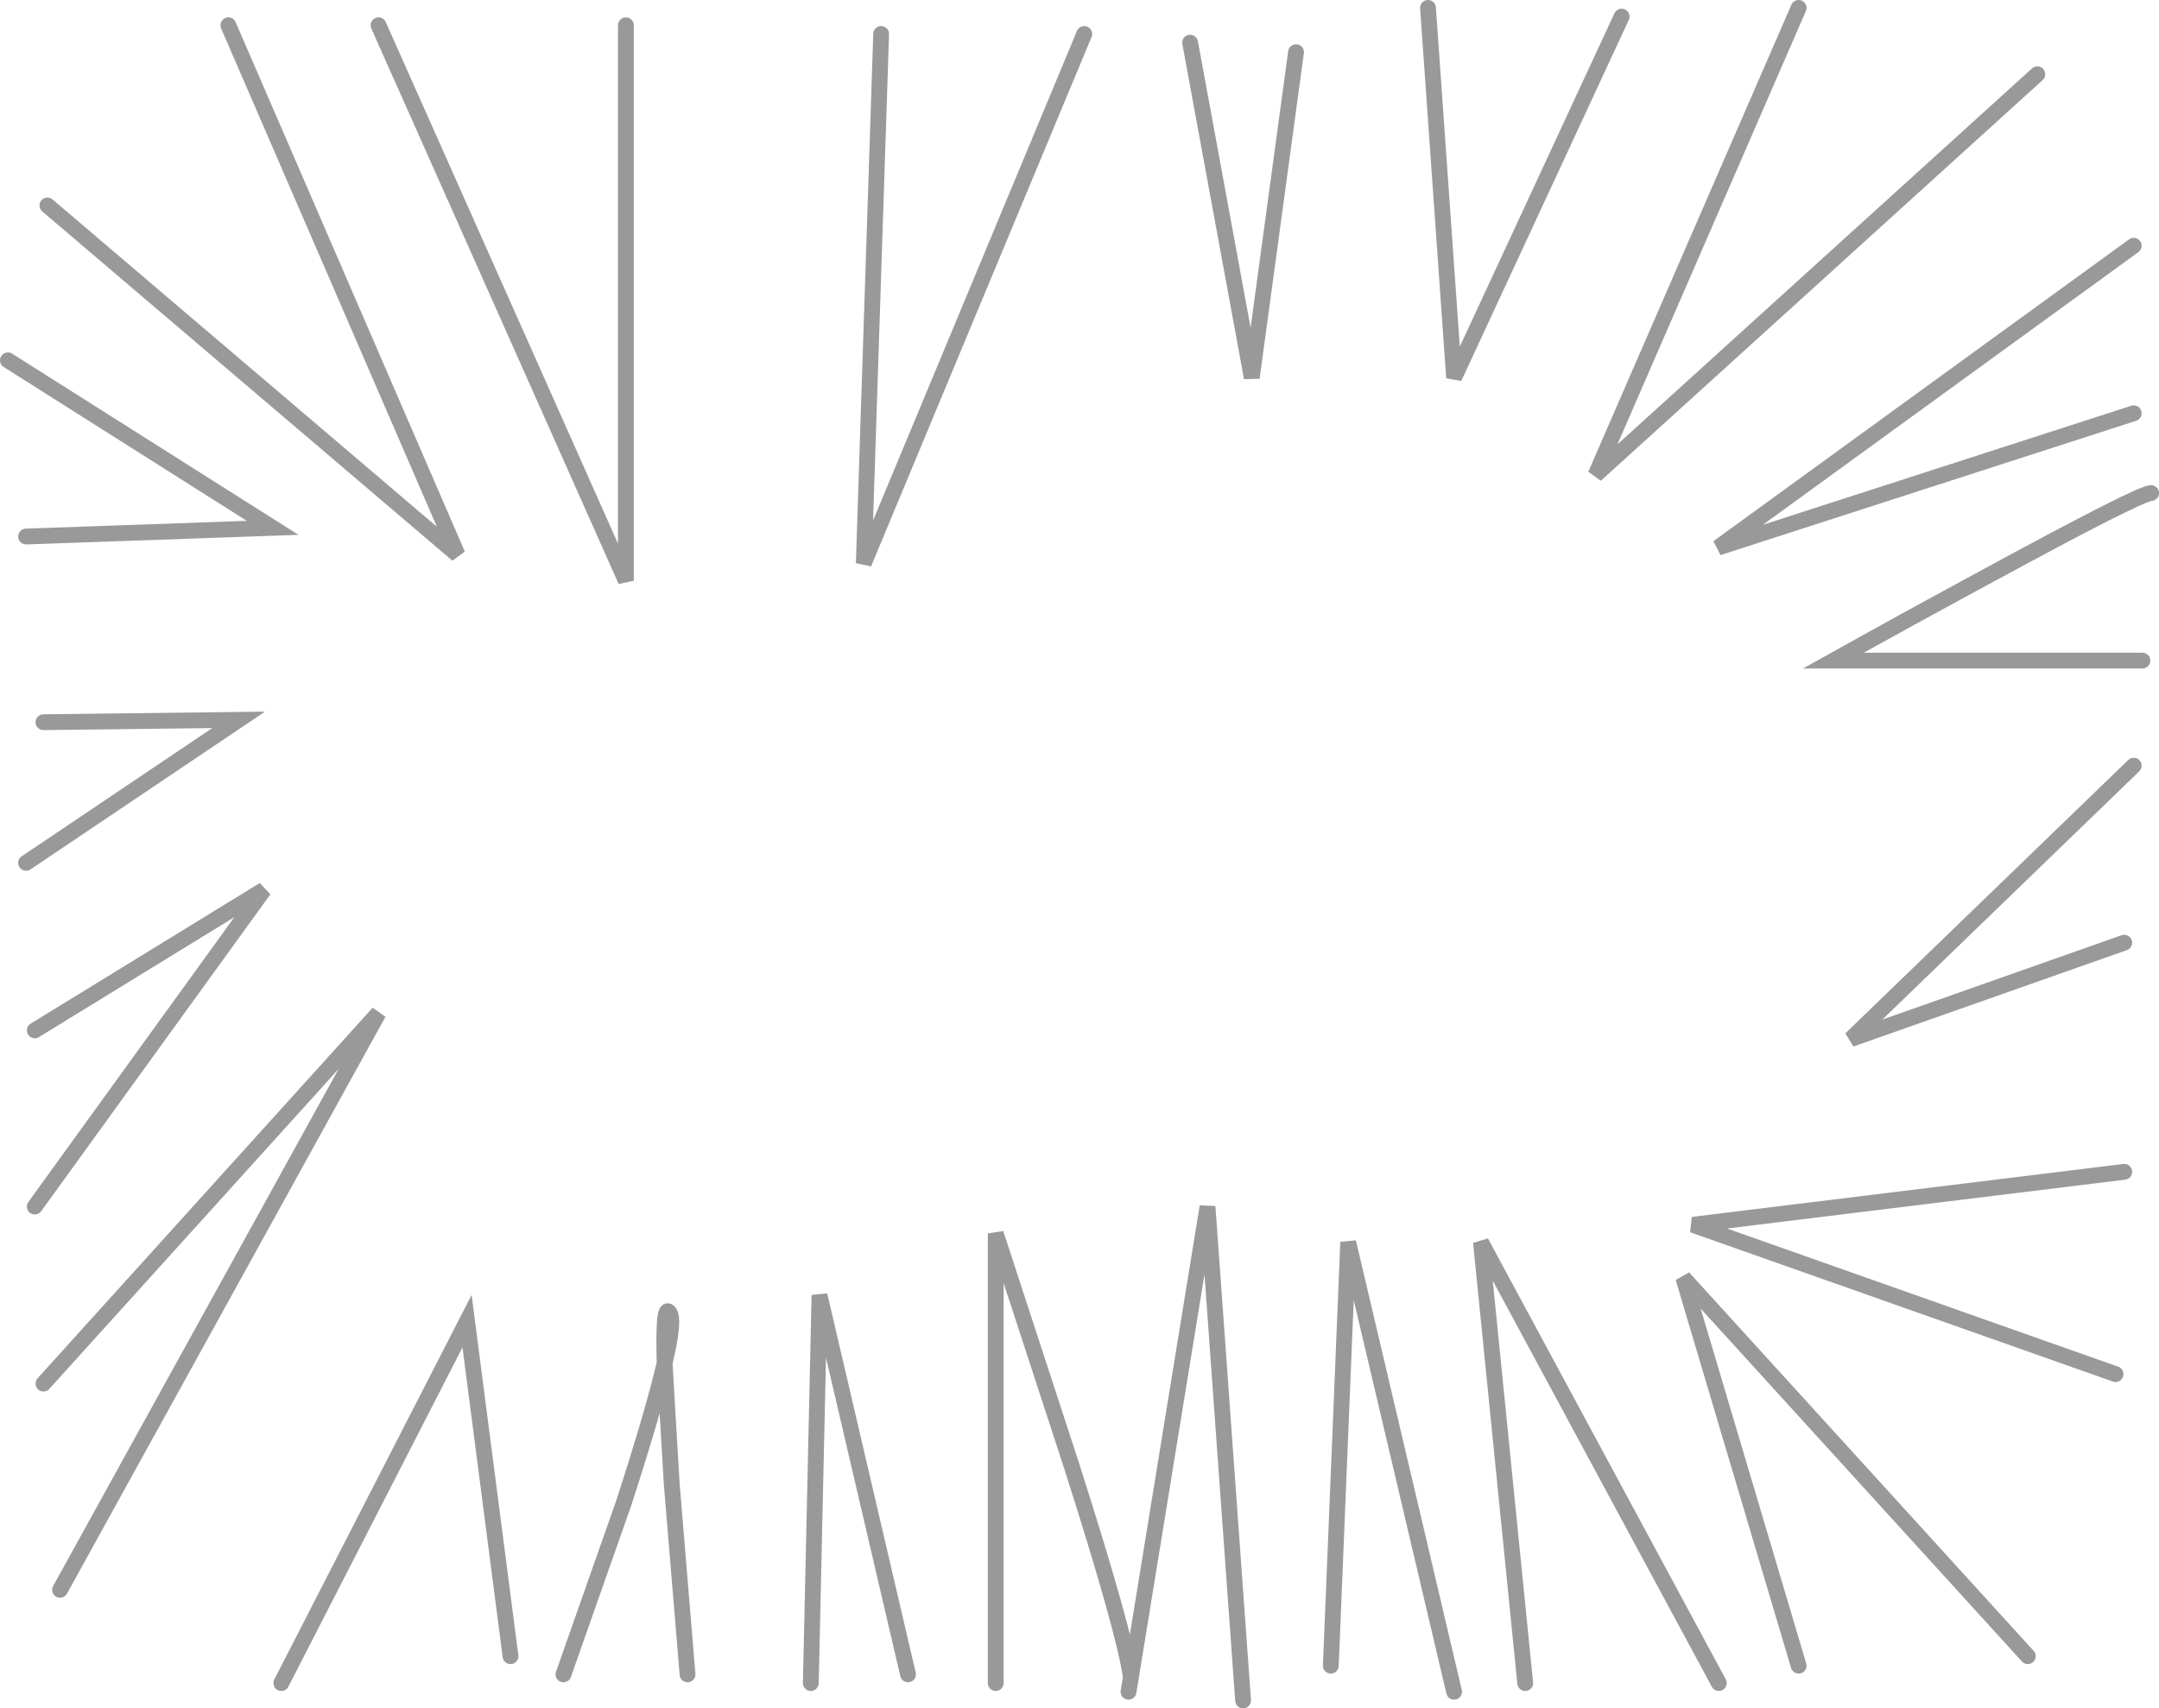 <?xml version="1.0" encoding="UTF-8" standalone="no"?>
<svg xmlns:xlink="http://www.w3.org/1999/xlink" height="108.1px" width="136.6px" xmlns="http://www.w3.org/2000/svg">
  <g transform="matrix(1.0, 0.0, 0.0, 1.0, 0.5, 0.5)">
    <path d="M135.6 30.7 Q134.9 30.7 125.15 36.0 120.25 38.65 115.5 41.3 L135.05 41.3 M113.3 0.0 L100.45 29.55 128.4 4.2 M89.85 0.0 L91.5 23.4 102.1 0.55 M133.35 86.45 L106.6 77.0 133.9 73.65 M134.5 15.05 L108.2 34.15 134.5 25.65 M133.9 59.15 L116.6 65.25 134.5 47.95 M55.25 1.65 L54.15 35.15 68.1 1.65 M74.8 2.2 L78.7 23.4 81.5 2.8 M13.95 1.1 L28.45 34.6 2.5 12.5 M23.45 1.1 L39.1 36.25 39.1 1.1 M2.25 45.2 L14.6 45.05 1.15 54.1 M0.0 22.3 L16.75 32.9 1.15 33.45 M1.7 64.7 L16.2 55.8 1.7 75.85 M2.25 87.05 L23.45 63.6 3.3 100.1 M70.9 106.55 L71.05 105.65 Q70.7 102.9 67.3 92.25 L62.5 77.55 62.5 106.0 M35.15 105.45 L38.95 94.65 Q40.85 88.8 41.55 85.75 41.45 81.95 41.85 82.55 42.2 83.05 41.55 85.75 L42.0 93.4 43.0 105.45 M96.0 106.0 L93.2 78.1 108.25 106.0 M83.7 104.9 L84.8 78.1 91.5 106.55 M78.15 107.1 L75.9 75.85 71.05 105.65 M113.3 104.9 L106.0 80.35 127.8 104.3 M17.3 106.0 L29.05 83.1 31.8 104.3 M50.8 106.0 L51.35 81.45 56.95 105.45" fill="none" stroke="#000000" stroke-linecap="round" stroke-linejoin="miter-clip" stroke-miterlimit="4.0" stroke-opacity="0.4" stroke-width="1.0"/>
  </g>
</svg>
